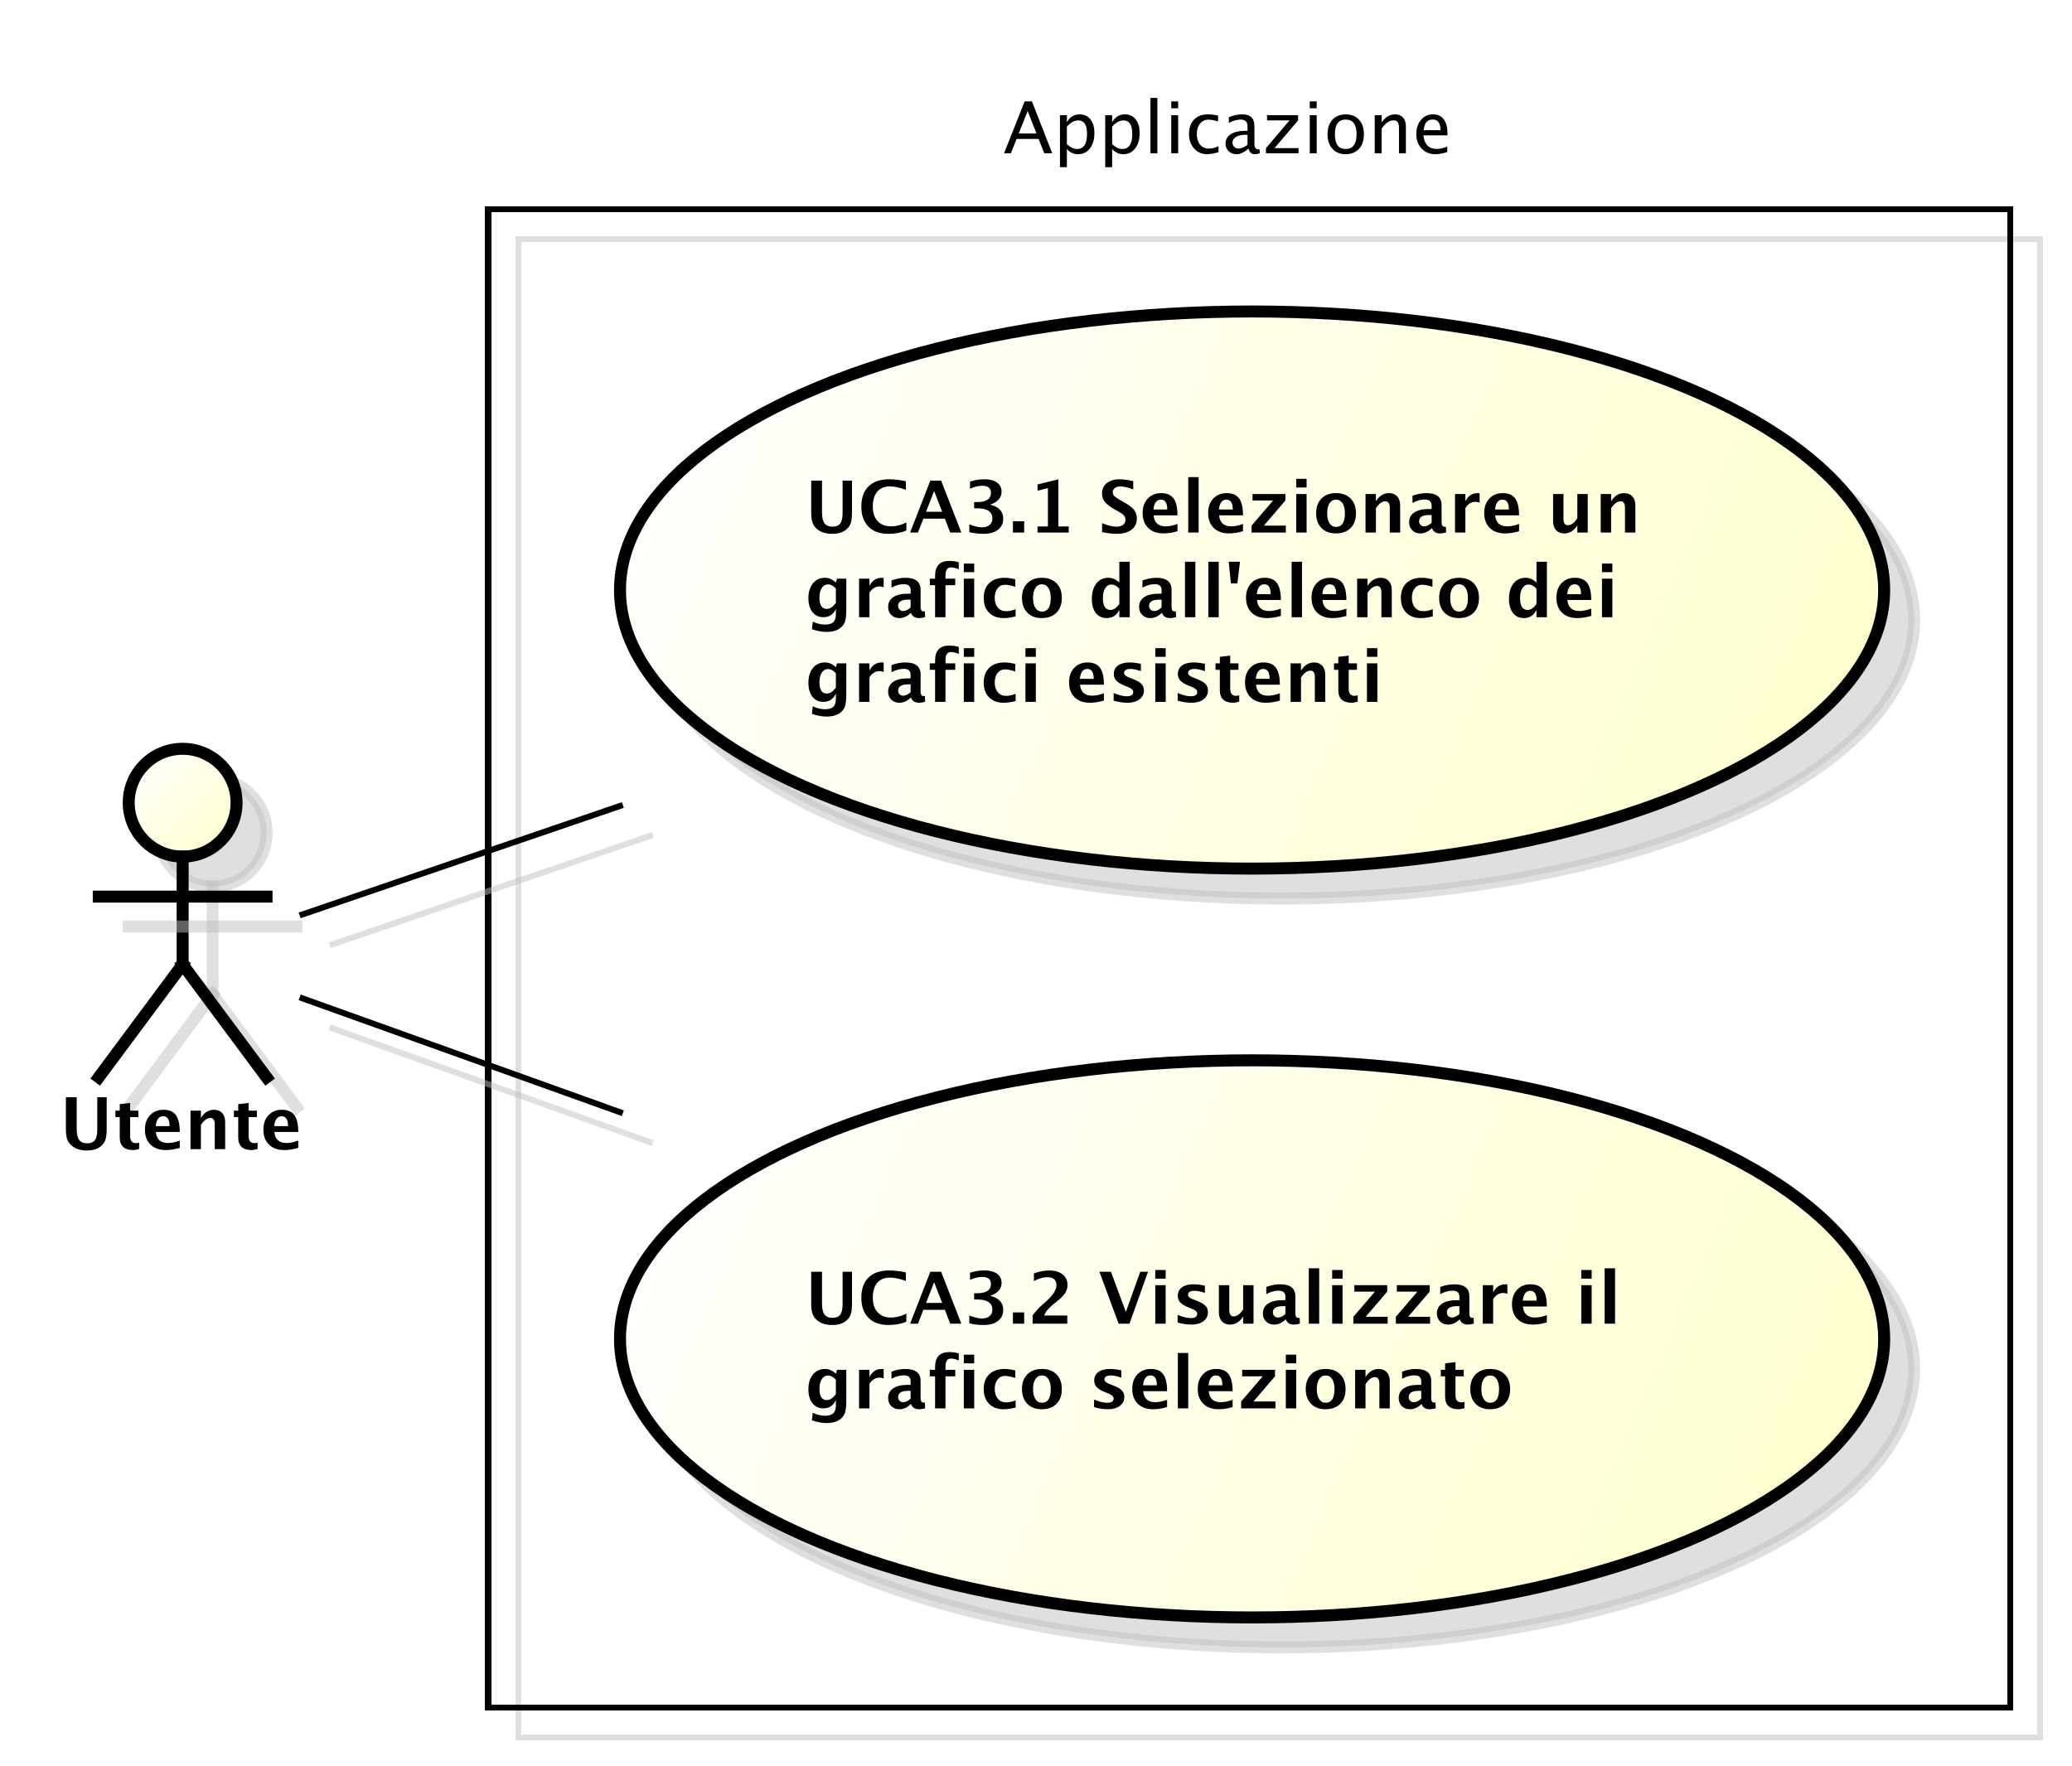 <?xml version="1.0" encoding="UTF-8"?>
<!DOCTYPE svg PUBLIC '-//W3C//DTD SVG 1.0//EN'
          'http://www.w3.org/TR/2001/REC-SVG-20010904/DTD/svg10.dtd'>
<svg xmlns:xlink="http://www.w3.org/1999/xlink" style="fill-opacity:1; color-rendering:auto; color-interpolation:auto; stroke:black; text-rendering:auto; stroke-linecap:square; stroke-miterlimit:10; stroke-opacity:1; shape-rendering:auto; fill:black; stroke-dasharray:none; font-weight:normal; stroke-width:1; font-family:&apos;Dialog&apos;; font-style:normal; stroke-linejoin:miter; font-size:12; stroke-dashoffset:0; image-rendering:auto;" width="461" height="393" xmlns="http://www.w3.org/2000/svg"
><rect width="100%" height="100%" fill="#808080" stroke="none"/><!--Generated by the Batik Graphics2D SVG Generator--><defs id="genericDefs"
  /><g
  ><defs id="defs1"
    ><linearGradient x1="84" gradientUnits="userSpaceOnUse" x2="102" y1="156" y2="174" id="linearGradient1" spreadMethod="pad"
      ><stop style="stop-opacity:1; stop-color:white;" offset="0%"
        /><stop style="stop-opacity:1; stop-color:rgb(255,255,204);" offset="100%"
      /></linearGradient
      ><linearGradient x1="166" gradientUnits="userSpaceOnUse" x2="377" y1="83" y2="176" id="linearGradient2" spreadMethod="pad"
      ><stop style="stop-opacity:1; stop-color:white;" offset="0%"
        /><stop style="stop-opacity:1; stop-color:rgb(255,255,204);" offset="100%"
      /></linearGradient
      ><linearGradient x1="166" gradientUnits="userSpaceOnUse" x2="377" y1="208" y2="301" id="linearGradient3" spreadMethod="pad"
      ><stop style="stop-opacity:1; stop-color:white;" offset="0%"
        /><stop style="stop-opacity:1; stop-color:rgb(255,255,204);" offset="100%"
      /></linearGradient
      ><clipPath clipPathUnits="userSpaceOnUse" id="clipPath1"
      ><path d="M0 0 L461 0 L461 393 L0 393 L0 0 Z"
      /></clipPath
      ><clipPath clipPathUnits="userSpaceOnUse" id="clipPath2"
      ><path d="M57.5 26 L403.25 26 L403.25 320.75 L57.5 320.75 L57.5 26 Z"
      /></clipPath
      ><clipPath clipPathUnits="userSpaceOnUse" id="clipPath3"
      ><path d="M62.5 31 L408.25 31 L408.25 325.75 L62.5 325.75 L62.5 31 Z"
      /></clipPath
      ><clipPath clipPathUnits="userSpaceOnUse" id="clipPath4"
      ><path d="M-10 -191.836 L335.75 -191.836 L335.75 102.914 L-10 102.914 L-10 -191.836 Z"
      /></clipPath
      ><clipPath clipPathUnits="userSpaceOnUse" id="clipPath5"
      ><path d="M-134.4 -77.301 L211.35 -77.301 L211.35 217.449 L-134.4 217.449 L-134.4 -77.301 Z"
      /></clipPath
      ><clipPath clipPathUnits="userSpaceOnUse" id="clipPath6"
      ><path d="M-134.4 -209.367 L211.35 -209.367 L211.35 85.383 L-134.4 85.383 L-134.4 -209.367 Z"
      /></clipPath
      ><clipPath clipPathUnits="userSpaceOnUse" id="clipPath7"
      ><path d="M-167.5 -14 L178.25 -14 L178.25 280.75 L-167.5 280.75 L-167.5 -14 Z"
      /></clipPath
    ></defs
    ><g style="fill:white; stroke:white;"
    ><rect x="0" y="0" width="461" style="clip-path:url(#clipPath1); stroke:none;" height="393"
    /></g
    ><g transform="scale(1.333,1.333) translate(-57.5,-26)" style="fill-opacity:0.502; fill:rgb(192,192,192); text-rendering:optimizeLegibility; stroke:rgb(192,192,192); stroke-width:2; stroke-opacity:0.502;"
    ><circle r="9" style="clip-path:url(#clipPath2); stroke:none;" cx="93" cy="165"
      /><circle r="9" style="fill:none; clip-path:url(#clipPath2);" cx="93" cy="165"
    /></g
    ><g style="fill:url(#linearGradient1); text-rendering:optimizeLegibility; stroke-width:2; stroke:url(#linearGradient1);" transform="matrix(1.333,0,0,1.333,-83.333,-41.333)"
    ><circle r="9" style="clip-path:url(#clipPath3); stroke:none;" cx="93" cy="165"
      /><circle style="fill:none; clip-path:url(#clipPath3); stroke:black;" r="9" cx="93" cy="165"
    /></g
    ><g transform="matrix(1.333,0,0,1.333,-83.333,-41.333) translate(5,5)" style="fill-opacity:0.502; fill:rgb(192,192,192); text-rendering:optimizeLegibility; stroke:rgb(192,192,192); stroke-width:2; stroke-opacity:0.502;"
    ><line x1="93" x2="93" y1="174" style="fill:none; clip-path:url(#clipPath2);" y2="192"
    /></g
    ><g style="stroke-width:2; text-rendering:optimizeLegibility;" transform="matrix(1.333,0,0,1.333,-83.333,-41.333)"
    ><line x1="93" x2="93" y1="174" style="fill:none; clip-path:url(#clipPath3);" y2="192"
    /></g
    ><g transform="matrix(1.333,0,0,1.333,-83.333,-41.333) translate(5,5)" style="fill-opacity:0.502; fill:rgb(192,192,192); text-rendering:optimizeLegibility; stroke:rgb(192,192,192); stroke-width:2; stroke-opacity:0.502;"
    ><line x1="79" x2="107" y1="180.676" style="fill:none; clip-path:url(#clipPath2);" y2="180.676"
    /></g
    ><g style="stroke-width:2; text-rendering:optimizeLegibility;" transform="matrix(1.333,0,0,1.333,-83.333,-41.333)"
    ><line x1="79" x2="107" y1="180.676" style="fill:none; clip-path:url(#clipPath3);" y2="180.676"
    /></g
    ><g transform="matrix(1.333,0,0,1.333,-83.333,-41.333) translate(5,5)" style="fill-opacity:0.502; fill:rgb(192,192,192); text-rendering:optimizeLegibility; stroke:rgb(192,192,192); stroke-width:2; stroke-opacity:0.502;"
    ><line x1="93" x2="79" y1="192" style="fill:none; clip-path:url(#clipPath2);" y2="210.836"
    /></g
    ><g style="stroke-width:2; text-rendering:optimizeLegibility;" transform="matrix(1.333,0,0,1.333,-83.333,-41.333)"
    ><line x1="93" x2="79" y1="192" style="fill:none; clip-path:url(#clipPath3);" y2="210.836"
    /></g
    ><g transform="matrix(1.333,0,0,1.333,-83.333,-41.333) translate(5,5)" style="fill-opacity:0.502; fill:rgb(192,192,192); text-rendering:optimizeLegibility; stroke:rgb(192,192,192); stroke-width:2; stroke-opacity:0.502;"
    ><line x1="93" x2="107" y1="192" style="fill:none; clip-path:url(#clipPath2);" y2="210.836"
    /></g
    ><g style="stroke-width:2; text-rendering:optimizeLegibility;" transform="matrix(1.333,0,0,1.333,-83.333,-41.333)"
    ><line x1="93" x2="107" y1="192" style="fill:none; clip-path:url(#clipPath3);" y2="210.836"
    /></g
    ><g style="text-rendering:optimizeLegibility; stroke-width:2; font-family:sans-serif; font-weight:bold;" transform="matrix(1.333,0,0,1.333,-83.333,-41.333) translate(72.5,222.836)"
    ><path d="M1.014 -8.672 L2.818 -8.672 L2.818 -3.357 Q2.818 -2.098 3.234 -1.538 Q3.65 -0.979 4.576 -0.979 Q5.461 -0.979 5.856 -1.512 Q6.252 -2.045 6.252 -3.228 L6.252 -8.672 L7.822 -8.672 L7.822 -3.346 Q7.822 -2.144 7.594 -1.515 Q7.365 -0.885 6.762 -0.422 Q5.936 0.217 4.541 0.217 Q3.047 0.217 2.139 -0.463 Q1.512 -0.932 1.263 -1.573 Q1.014 -2.215 1.014 -3.363 ZM13.236 -0.035 Q12.615 0.146 12.258 0.146 Q10.002 0.146 10.002 -1.963 L10.002 -5.35 L9.281 -5.35 L9.281 -6.434 L10.002 -6.434 L10.002 -7.518 L11.736 -7.717 L11.736 -6.434 L13.113 -6.434 L13.113 -5.35 L11.736 -5.35 L11.736 -2.191 Q11.736 -1.008 12.703 -1.008 Q12.926 -1.008 13.236 -1.09 ZM20.021 -0.217 Q18.785 0.146 17.678 0.146 Q16.066 0.146 15.135 -0.768 Q14.203 -1.682 14.203 -3.264 Q14.203 -4.758 15.056 -5.669 Q15.908 -6.58 17.309 -6.58 Q18.721 -6.58 19.371 -5.689 Q20.021 -4.799 20.021 -2.871 L16.031 -2.871 Q16.207 -1.031 18.053 -1.031 Q18.926 -1.031 20.021 -1.435 ZM16.008 -3.85 L18.316 -3.85 Q18.316 -5.496 17.256 -5.496 Q16.178 -5.496 16.008 -3.85 ZM21.814 0 L21.814 -6.434 L23.549 -6.434 L23.549 -5.221 Q24.398 -6.58 25.74 -6.58 Q26.602 -6.58 27.1 -6.035 Q27.598 -5.49 27.598 -4.547 L27.598 0 L25.863 0 L25.863 -4.119 Q25.863 -5.215 25.137 -5.215 Q24.311 -5.215 23.549 -4.049 L23.549 0 ZM33.012 -0.035 Q32.391 0.146 32.033 0.146 Q29.777 0.146 29.777 -1.963 L29.777 -5.35 L29.057 -5.35 L29.057 -6.434 L29.777 -6.434 L29.777 -7.518 L31.512 -7.717 L31.512 -6.434 L32.889 -6.434 L32.889 -5.35 L31.512 -5.35 L31.512 -2.191 Q31.512 -1.008 32.478 -1.008 Q32.701 -1.008 33.012 -1.09 ZM39.797 -0.217 Q38.56 0.146 37.453 0.146 Q35.842 0.146 34.91 -0.768 Q33.978 -1.682 33.978 -3.264 Q33.978 -4.758 34.831 -5.669 Q35.684 -6.58 37.084 -6.58 Q38.496 -6.58 39.147 -5.689 Q39.797 -4.799 39.797 -2.871 L35.807 -2.871 Q35.982 -1.031 37.828 -1.031 Q38.701 -1.031 39.797 -1.435 ZM35.783 -3.85 L38.092 -3.85 Q38.092 -5.496 37.031 -5.496 Q35.953 -5.496 35.783 -3.85 Z" style="clip-path:url(#clipPath4); stroke:none;"
    /></g
    ><g transform="matrix(1.333,0,0,1.333,-83.333,-41.333) translate(5,5)" style="fill-opacity:0.502; fill:rgb(192,192,192); text-rendering:geometricPrecision; font-family:sans-serif; shape-rendering:crispEdges; stroke:rgb(192,192,192); font-weight:bold; stroke-opacity:0.502;"
    ><rect x="144" y="65.906" width="254" style="fill:none; clip-path:url(#clipPath2);" height="250.094"
    /></g
    ><g style="text-rendering:geometricPrecision; shape-rendering:crispEdges; font-family:sans-serif; font-weight:bold;" transform="matrix(1.333,0,0,1.333,-83.333,-41.333)"
    ><rect x="144" y="65.906" width="254" style="fill:none; clip-path:url(#clipPath3);" height="250.094"
    /></g
    ><g transform="matrix(1.333,0,0,1.333,-83.333,-41.333) translate(5,5)" style="fill-opacity:0.502; fill:rgb(192,192,192); text-rendering:optimizeLegibility; font-family:sans-serif; stroke:rgb(192,192,192); font-weight:bold; stroke-width:2; stroke-opacity:0.502;"
    ><ellipse style="clip-path:url(#clipPath2); stroke:none;" rx="105.5" cx="271.5" ry="46.5" cy="129.5"
      /><ellipse style="fill:none; clip-path:url(#clipPath2);" rx="105.5" cx="271.5" ry="46.5" cy="129.5"
    /></g
    ><g transform="matrix(1.333,0,0,1.333,-83.333,-41.333)" style="fill:url(#linearGradient2); text-rendering:optimizeLegibility; font-family:sans-serif; stroke:url(#linearGradient2); font-weight:bold; stroke-width:2;"
    ><ellipse style="clip-path:url(#clipPath3); stroke:none;" rx="105.5" cx="271.5" ry="46.5" cy="129.5"
      /><ellipse style="clip-path:url(#clipPath3); fill:none; stroke:black;" rx="105.5" cx="271.5" ry="46.5" cy="129.5"
      /><path d="M1.014 2.93 L2.818 2.93 L2.818 8.244 Q2.818 9.504 3.234 10.063 Q3.65 10.623 4.576 10.623 Q5.461 10.623 5.856 10.09 Q6.252 9.557 6.252 8.373 L6.252 2.93 L7.822 2.93 L7.822 8.256 Q7.822 9.457 7.594 10.087 Q7.365 10.717 6.762 11.18 Q5.936 11.818 4.541 11.818 Q3.047 11.818 2.139 11.139 Q1.512 10.67 1.263 10.028 Q1.014 9.387 1.014 8.238 ZM16.898 11.256 Q15.639 11.818 13.893 11.818 Q11.76 11.818 10.57 10.617 Q9.381 9.416 9.381 7.266 Q9.381 5.074 10.579 3.894 Q11.777 2.713 13.998 2.713 Q15.416 2.713 16.816 3.047 L16.816 4.459 Q15.229 3.902 14.156 3.902 Q12.785 3.902 12.041 4.772 Q11.297 5.643 11.297 7.242 Q11.297 8.812 12.097 9.691 Q12.896 10.57 14.32 10.57 Q15.598 10.57 16.898 9.926 ZM17.52 11.602 L20.895 2.93 L22.699 2.93 L26.074 11.602 L24.223 11.602 L23.32 9.287 L19.734 9.287 L18.832 11.602 ZM20.18 8.133 L22.875 8.133 L21.527 4.676 ZM27.404 11.537 L27.404 10.236 Q28.693 10.734 29.531 10.734 Q30.311 10.734 30.782 10.336 Q31.254 9.938 31.254 9.275 Q31.254 7.559 28.74 7.559 L28.207 7.559 L28.207 6.521 L28.658 6.516 Q31.014 6.516 31.014 4.975 Q31.014 3.797 29.561 3.797 Q28.605 3.797 27.521 4.283 L27.521 3.1 Q28.664 2.707 29.93 2.707 Q31.271 2.707 32.03 3.258 Q32.789 3.809 32.789 4.781 Q32.789 6.316 30.873 6.949 Q33.065 7.453 33.065 9.293 Q33.065 10.459 32.185 11.139 Q31.307 11.818 29.795 11.818 Q28.512 11.818 27.404 11.537 ZM34.682 11.602 L34.682 9.721 L36.562 9.721 L36.562 11.602 ZM38.789 11.602 L38.789 10.588 L40.523 10.588 L40.523 4.189 L38.789 4.623 L38.789 3.58 L42.264 2.713 L42.264 10.588 L43.998 10.588 L43.998 11.602 ZM49.57 11.525 L49.57 10.037 Q50.971 10.623 51.967 10.623 Q52.664 10.623 53.065 10.312 Q53.467 10.002 53.467 9.469 Q53.467 9.047 53.215 8.757 Q52.963 8.467 52.26 8.068 L51.68 7.746 Q50.514 7.09 50.033 6.489 Q49.553 5.889 49.553 5.086 Q49.553 4.014 50.341 3.363 Q51.129 2.713 52.424 2.713 Q53.461 2.713 54.762 3.012 L54.762 4.4 Q53.432 3.902 52.658 3.902 Q52.06 3.902 51.7 4.169 Q51.34 4.436 51.34 4.869 Q51.34 5.227 51.592 5.496 Q51.844 5.766 52.541 6.158 L53.162 6.504 Q54.416 7.207 54.891 7.799 Q55.365 8.391 55.365 9.24 Q55.365 10.447 54.469 11.133 Q53.572 11.818 51.996 11.818 Q50.953 11.818 49.57 11.525 ZM62.15 11.385 Q60.914 11.748 59.807 11.748 Q58.195 11.748 57.264 10.834 Q56.332 9.92 56.332 8.338 Q56.332 6.844 57.185 5.933 Q58.037 5.021 59.438 5.021 Q60.85 5.021 61.5 5.912 Q62.15 6.803 62.15 8.73 L58.16 8.73 Q58.336 10.57 60.182 10.57 Q61.055 10.57 62.15 10.166 ZM58.137 7.752 L60.445 7.752 Q60.445 6.106 59.385 6.106 Q58.307 6.106 58.137 7.752 ZM63.943 11.602 L63.943 2.35 L65.678 2.35 L65.678 11.602 ZM73.084 11.385 Q71.848 11.748 70.74 11.748 Q69.129 11.748 68.197 10.834 Q67.266 9.92 67.266 8.338 Q67.266 6.844 68.118 5.933 Q68.971 5.021 70.371 5.021 Q71.783 5.021 72.434 5.912 Q73.084 6.803 73.084 8.73 L69.094 8.73 Q69.269 10.57 71.115 10.57 Q71.988 10.57 73.084 10.166 ZM69.07 7.752 L71.379 7.752 Q71.379 6.106 70.318 6.106 Q69.24 6.106 69.07 7.752 ZM74.514 11.602 L74.514 10.447 L78.111 6.252 L74.678 6.252 L74.678 5.168 L80.162 5.168 L80.162 6.252 L76.564 10.447 L80.232 10.447 L80.232 11.602 ZM81.967 11.602 L81.967 5.168 L83.701 5.168 L83.701 11.602 ZM81.967 4.084 L81.967 2.637 L83.701 2.637 L83.701 4.084 ZM88.57 11.748 Q87.064 11.748 86.177 10.837 Q85.289 9.926 85.289 8.385 Q85.289 6.826 86.183 5.924 Q87.076 5.021 88.611 5.021 Q90.152 5.021 91.046 5.924 Q91.939 6.826 91.939 8.373 Q91.939 9.955 91.043 10.852 Q90.147 11.748 88.57 11.748 ZM88.6 10.664 Q90.094 10.664 90.094 8.373 Q90.094 7.324 89.698 6.715 Q89.303 6.106 88.611 6.106 Q87.926 6.106 87.53 6.715 Q87.135 7.324 87.135 8.385 Q87.135 9.434 87.527 10.049 Q87.92 10.664 88.6 10.664 ZM93.533 11.602 L93.533 5.168 L95.268 5.168 L95.268 6.381 Q96.117 5.021 97.459 5.021 Q98.32 5.021 98.818 5.566 Q99.316 6.111 99.316 7.055 L99.316 11.602 L97.582 11.602 L97.582 7.482 Q97.582 6.387 96.856 6.387 Q96.029 6.387 95.268 7.553 L95.268 11.602 ZM104.566 10.91 Q103.699 11.748 102.709 11.748 Q101.865 11.748 101.338 11.232 Q100.811 10.717 100.811 9.896 Q100.811 8.83 101.663 8.253 Q102.516 7.676 104.103 7.676 L104.566 7.676 L104.566 7.09 Q104.566 6.088 103.424 6.088 Q102.41 6.088 101.373 6.662 L101.373 5.467 Q102.551 5.021 103.705 5.021 Q106.231 5.021 106.231 7.031 L106.231 9.879 Q106.231 10.635 106.717 10.635 Q106.805 10.635 106.945 10.611 L106.986 11.584 Q106.436 11.748 106.014 11.748 Q104.947 11.748 104.643 10.91 ZM104.566 9.979 L104.566 8.672 L104.156 8.672 Q102.475 8.672 102.475 9.727 Q102.475 10.084 102.718 10.327 Q102.961 10.57 103.318 10.57 Q103.928 10.57 104.566 9.979 ZM108.469 11.602 L108.469 5.168 L110.203 5.168 L110.203 6.381 Q110.877 5.021 112.254 5.021 Q112.418 5.021 112.576 5.057 L112.576 6.604 Q112.207 6.469 111.891 6.469 Q110.853 6.469 110.203 7.518 L110.203 11.602 ZM119.162 11.385 Q117.926 11.748 116.818 11.748 Q115.207 11.748 114.275 10.834 Q113.344 9.92 113.344 8.338 Q113.344 6.844 114.196 5.933 Q115.049 5.021 116.449 5.021 Q117.861 5.021 118.512 5.912 Q119.162 6.803 119.162 8.73 L115.172 8.73 Q115.348 10.57 117.193 10.57 Q118.066 10.57 119.162 10.166 ZM115.148 7.752 L117.457 7.752 Q117.457 6.106 116.397 6.106 Q115.318 6.106 115.148 7.752 ZM128.889 11.602 L128.889 10.389 Q128.045 11.748 126.697 11.748 Q125.836 11.748 125.338 11.203 Q124.84 10.658 124.84 9.715 L124.84 5.168 L126.574 5.168 L126.574 9.287 Q126.574 10.383 127.307 10.383 Q128.127 10.383 128.889 9.217 L128.889 5.168 L130.623 5.168 L130.623 11.602 ZM132.791 11.602 L132.791 5.168 L134.525 5.168 L134.525 6.381 Q135.375 5.021 136.717 5.021 Q137.578 5.021 138.076 5.566 Q138.574 6.111 138.574 7.055 L138.574 11.602 L136.84 11.602 L136.84 7.482 Q136.84 6.387 136.113 6.387 Q135.287 6.387 134.525 7.553 L134.525 11.602 Z" style="fill:black; clip-path:url(#clipPath5); stroke:none;" transform="translate(196.9,108.301)"
    /></g
    ><g style="text-rendering:optimizeLegibility; stroke-width:2; font-family:sans-serif; font-weight:bold;" transform="matrix(1.333,0,0,1.333,-83.333,-41.333) translate(196.9,108.301)"
    ><path d="M1.131 27.732 L1.272 26.473 Q2.344 26.965 3.316 26.965 Q4.277 26.965 4.705 26.555 Q5.133 26.145 5.133 25.225 L5.133 24.346 Q4.5 25.734 3.041 25.734 Q1.893 25.734 1.219 24.876 Q0.545 24.018 0.545 22.553 Q0.545 21.012 1.301 20.083 Q2.057 19.154 3.311 19.154 Q4.295 19.154 5.133 19.951 L5.314 19.301 L6.873 19.301 L6.873 24.211 Q6.873 25.682 6.694 26.332 Q6.516 26.982 6 27.439 Q5.133 28.189 3.557 28.189 Q2.438 28.189 1.131 27.732 ZM5.133 23.338 L5.133 20.965 Q4.506 20.256 3.82 20.256 Q3.164 20.256 2.777 20.854 Q2.391 21.451 2.391 22.459 Q2.391 24.346 3.603 24.346 Q4.441 24.346 5.133 23.338 ZM9 25.734 L9 19.301 L10.734 19.301 L10.734 20.514 Q11.408 19.154 12.785 19.154 Q12.949 19.154 13.107 19.189 L13.107 20.736 Q12.738 20.602 12.422 20.602 Q11.385 20.602 10.734 21.65 L10.734 25.734 ZM17.607 25.043 Q16.74 25.881 15.75 25.881 Q14.906 25.881 14.379 25.365 Q13.852 24.85 13.852 24.029 Q13.852 22.963 14.704 22.386 Q15.557 21.809 17.145 21.809 L17.607 21.809 L17.607 21.223 Q17.607 20.221 16.465 20.221 Q15.451 20.221 14.414 20.795 L14.414 19.6 Q15.592 19.154 16.746 19.154 Q19.271 19.154 19.271 21.164 L19.271 24.012 Q19.271 24.768 19.758 24.768 Q19.846 24.768 19.986 24.744 L20.027 25.717 Q19.477 25.881 19.055 25.881 Q17.988 25.881 17.684 25.043 ZM17.607 24.111 L17.607 22.805 L17.197 22.805 Q15.516 22.805 15.516 23.859 Q15.516 24.217 15.759 24.46 Q16.002 24.703 16.359 24.703 Q16.969 24.703 17.607 24.111 ZM21.691 25.734 L21.691 20.385 L20.807 20.385 L20.807 19.301 L21.691 19.301 L21.691 18.838 Q21.691 16.336 24.064 16.336 Q24.832 16.336 25.646 16.559 L25.646 17.73 Q24.908 17.42 24.322 17.42 Q23.426 17.42 23.426 18.773 L23.426 19.301 L25.055 19.301 L25.055 20.385 L23.426 20.385 L23.426 25.734 ZM26.484 25.734 L26.484 19.301 L28.219 19.301 L28.219 25.734 ZM26.484 18.217 L26.484 16.77 L28.219 16.77 L28.219 18.217 ZM35.133 25.594 Q34.055 25.881 33.135 25.881 Q31.594 25.881 30.7 24.976 Q29.807 24.07 29.807 22.512 Q29.807 20.936 30.727 20.045 Q31.646 19.154 33.27 19.154 Q34.055 19.154 35.08 19.406 L35.08 20.66 Q34.014 20.314 33.375 20.314 Q32.596 20.314 32.121 20.912 Q31.646 21.51 31.646 22.5 Q31.646 23.514 32.159 24.123 Q32.672 24.732 33.527 24.732 Q34.307 24.732 35.133 24.393 ZM39.475 25.881 Q37.969 25.881 37.081 24.97 Q36.193 24.059 36.193 22.518 Q36.193 20.959 37.087 20.057 Q37.98 19.154 39.516 19.154 Q41.057 19.154 41.95 20.057 Q42.844 20.959 42.844 22.506 Q42.844 24.088 41.947 24.984 Q41.051 25.881 39.475 25.881 ZM39.504 24.797 Q40.998 24.797 40.998 22.506 Q40.998 21.457 40.602 20.848 Q40.207 20.238 39.516 20.238 Q38.83 20.238 38.435 20.848 Q38.039 21.457 38.039 22.518 Q38.039 23.566 38.432 24.182 Q38.824 24.797 39.504 24.797 ZM52.441 25.734 L52.441 24.521 Q51.773 25.881 50.338 25.881 Q49.178 25.881 48.516 25.031 Q47.853 24.182 47.853 22.693 Q47.853 21.076 48.601 20.115 Q49.348 19.154 50.607 19.154 Q51.615 19.154 52.441 19.951 L52.441 16.482 L54.182 16.482 L54.182 25.734 ZM52.441 20.982 Q51.815 20.279 51.1 20.279 Q50.461 20.279 50.08 20.895 Q49.699 21.51 49.699 22.547 Q49.699 24.521 50.965 24.521 Q51.738 24.521 52.441 23.531 ZM59.496 25.043 Q58.629 25.881 57.639 25.881 Q56.795 25.881 56.268 25.365 Q55.74 24.85 55.74 24.029 Q55.74 22.963 56.593 22.386 Q57.445 21.809 59.033 21.809 L59.496 21.809 L59.496 21.223 Q59.496 20.221 58.353 20.221 Q57.34 20.221 56.303 20.795 L56.303 19.6 Q57.48 19.154 58.635 19.154 Q61.16 19.154 61.16 21.164 L61.16 24.012 Q61.16 24.768 61.647 24.768 Q61.734 24.768 61.875 24.744 L61.916 25.717 Q61.365 25.881 60.943 25.881 Q59.877 25.881 59.572 25.043 ZM59.496 24.111 L59.496 22.805 L59.086 22.805 Q57.404 22.805 57.404 23.859 Q57.404 24.217 57.648 24.46 Q57.891 24.703 58.248 24.703 Q58.857 24.703 59.496 24.111 ZM63.398 25.734 L63.398 16.482 L65.133 16.482 L65.133 25.734 ZM67.301 25.734 L67.301 16.482 L69.035 16.482 L69.035 25.734 ZM71.062 20.098 L70.699 16.482 L72.58 16.482 L72.147 20.098 ZM79.406 25.518 Q78.17 25.881 77.062 25.881 Q75.451 25.881 74.519 24.967 Q73.588 24.053 73.588 22.471 Q73.588 20.977 74.44 20.065 Q75.293 19.154 76.693 19.154 Q78.106 19.154 78.756 20.045 Q79.406 20.936 79.406 22.863 L75.416 22.863 Q75.592 24.703 77.438 24.703 Q78.311 24.703 79.406 24.299 ZM75.393 21.885 L77.701 21.885 Q77.701 20.238 76.641 20.238 Q75.562 20.238 75.393 21.885 ZM81.199 25.734 L81.199 16.482 L82.934 16.482 L82.934 25.734 ZM90.34 25.518 Q89.103 25.881 87.996 25.881 Q86.385 25.881 85.453 24.967 Q84.522 24.053 84.522 22.471 Q84.522 20.977 85.374 20.065 Q86.227 19.154 87.627 19.154 Q89.039 19.154 89.689 20.045 Q90.34 20.936 90.34 22.863 L86.35 22.863 Q86.525 24.703 88.371 24.703 Q89.244 24.703 90.34 24.299 ZM86.326 21.885 L88.635 21.885 Q88.635 20.238 87.574 20.238 Q86.496 20.238 86.326 21.885 ZM92.133 25.734 L92.133 19.301 L93.867 19.301 L93.867 20.514 Q94.717 19.154 96.059 19.154 Q96.92 19.154 97.418 19.699 Q97.916 20.244 97.916 21.188 L97.916 25.734 L96.182 25.734 L96.182 21.615 Q96.182 20.52 95.455 20.52 Q94.629 20.52 93.867 21.686 L93.867 25.734 ZM104.76 25.594 Q103.682 25.881 102.762 25.881 Q101.221 25.881 100.327 24.976 Q99.434 24.07 99.434 22.512 Q99.434 20.936 100.353 20.045 Q101.273 19.154 102.897 19.154 Q103.682 19.154 104.707 19.406 L104.707 20.66 Q103.641 20.314 103.002 20.314 Q102.223 20.314 101.748 20.912 Q101.273 21.51 101.273 22.5 Q101.273 23.514 101.786 24.123 Q102.299 24.732 103.154 24.732 Q103.934 24.732 104.76 24.393 ZM109.102 25.881 Q107.596 25.881 106.708 24.97 Q105.82 24.059 105.82 22.518 Q105.82 20.959 106.714 20.057 Q107.607 19.154 109.143 19.154 Q110.684 19.154 111.577 20.057 Q112.471 20.959 112.471 22.506 Q112.471 24.088 111.574 24.984 Q110.678 25.881 109.102 25.881 ZM109.131 24.797 Q110.625 24.797 110.625 22.506 Q110.625 21.457 110.23 20.848 Q109.834 20.238 109.143 20.238 Q108.457 20.238 108.061 20.848 Q107.666 21.457 107.666 22.518 Q107.666 23.566 108.059 24.182 Q108.451 24.797 109.131 24.797 ZM122.068 25.734 L122.068 24.521 Q121.4 25.881 119.965 25.881 Q118.805 25.881 118.143 25.031 Q117.481 24.182 117.481 22.693 Q117.481 21.076 118.228 20.115 Q118.975 19.154 120.234 19.154 Q121.242 19.154 122.068 19.951 L122.068 16.482 L123.809 16.482 L123.809 25.734 ZM122.068 20.982 Q121.441 20.279 120.727 20.279 Q120.088 20.279 119.707 20.895 Q119.326 21.51 119.326 22.547 Q119.326 24.521 120.592 24.521 Q121.365 24.521 122.068 23.531 ZM131.209 25.518 Q129.973 25.881 128.865 25.881 Q127.254 25.881 126.322 24.967 Q125.391 24.053 125.391 22.471 Q125.391 20.977 126.243 20.065 Q127.096 19.154 128.496 19.154 Q129.908 19.154 130.559 20.045 Q131.209 20.936 131.209 22.863 L127.219 22.863 Q127.394 24.703 129.24 24.703 Q130.113 24.703 131.209 24.299 ZM127.195 21.885 L129.504 21.885 Q129.504 20.238 128.443 20.238 Q127.365 20.238 127.195 21.885 ZM133.002 25.734 L133.002 19.301 L134.736 19.301 L134.736 25.734 ZM133.002 18.217 L133.002 16.77 L134.736 16.77 L134.736 18.217 Z" style="clip-path:url(#clipPath5); stroke:none;"
    /></g
    ><g style="text-rendering:optimizeLegibility; stroke-width:2; font-family:sans-serif; font-weight:bold;" transform="matrix(1.333,0,0,1.333,-83.333,-41.333) translate(196.9,108.301)"
    ><path d="M1.131 41.865 L1.272 40.605 Q2.344 41.098 3.316 41.098 Q4.277 41.098 4.705 40.688 Q5.133 40.277 5.133 39.357 L5.133 38.478 Q4.5 39.867 3.041 39.867 Q1.893 39.867 1.219 39.009 Q0.545 38.15 0.545 36.685 Q0.545 35.145 1.301 34.216 Q2.057 33.287 3.311 33.287 Q4.295 33.287 5.133 34.084 L5.314 33.434 L6.873 33.434 L6.873 38.344 Q6.873 39.815 6.694 40.465 Q6.516 41.115 6 41.572 Q5.133 42.322 3.557 42.322 Q2.438 42.322 1.131 41.865 ZM5.133 37.471 L5.133 35.098 Q4.506 34.389 3.82 34.389 Q3.164 34.389 2.777 34.986 Q2.391 35.584 2.391 36.592 Q2.391 38.478 3.603 38.478 Q4.441 38.478 5.133 37.471 ZM9 39.867 L9 33.434 L10.734 33.434 L10.734 34.647 Q11.408 33.287 12.785 33.287 Q12.949 33.287 13.107 33.322 L13.107 34.869 Q12.738 34.734 12.422 34.734 Q11.385 34.734 10.734 35.783 L10.734 39.867 ZM17.607 39.176 Q16.74 40.014 15.75 40.014 Q14.906 40.014 14.379 39.498 Q13.852 38.982 13.852 38.162 Q13.852 37.096 14.704 36.519 Q15.557 35.941 17.145 35.941 L17.607 35.941 L17.607 35.355 Q17.607 34.353 16.465 34.353 Q15.451 34.353 14.414 34.928 L14.414 33.732 Q15.592 33.287 16.746 33.287 Q19.271 33.287 19.271 35.297 L19.271 38.145 Q19.271 38.9 19.758 38.9 Q19.846 38.9 19.986 38.877 L20.027 39.85 Q19.477 40.014 19.055 40.014 Q17.988 40.014 17.684 39.176 ZM17.607 38.244 L17.607 36.938 L17.197 36.938 Q15.516 36.938 15.516 37.992 Q15.516 38.35 15.759 38.593 Q16.002 38.836 16.359 38.836 Q16.969 38.836 17.607 38.244 ZM21.691 39.867 L21.691 34.518 L20.807 34.518 L20.807 33.434 L21.691 33.434 L21.691 32.971 Q21.691 30.469 24.064 30.469 Q24.832 30.469 25.646 30.691 L25.646 31.863 Q24.908 31.553 24.322 31.553 Q23.426 31.553 23.426 32.906 L23.426 33.434 L25.055 33.434 L25.055 34.518 L23.426 34.518 L23.426 39.867 ZM26.484 39.867 L26.484 33.434 L28.219 33.434 L28.219 39.867 ZM26.484 32.35 L26.484 30.902 L28.219 30.902 L28.219 32.35 ZM35.133 39.727 Q34.055 40.014 33.135 40.014 Q31.594 40.014 30.7 39.108 Q29.807 38.203 29.807 36.645 Q29.807 35.068 30.727 34.178 Q31.646 33.287 33.27 33.287 Q34.055 33.287 35.08 33.539 L35.08 34.793 Q34.014 34.447 33.375 34.447 Q32.596 34.447 32.121 35.045 Q31.646 35.643 31.646 36.633 Q31.646 37.647 32.159 38.256 Q32.672 38.865 33.527 38.865 Q34.307 38.865 35.133 38.525 ZM36.773 39.867 L36.773 33.434 L38.508 33.434 L38.508 39.867 ZM36.773 32.35 L36.773 30.902 L38.508 30.902 L38.508 32.35 ZM49.869 39.65 Q48.633 40.014 47.525 40.014 Q45.914 40.014 44.982 39.1 Q44.051 38.185 44.051 36.603 Q44.051 35.109 44.903 34.198 Q45.756 33.287 47.156 33.287 Q48.568 33.287 49.219 34.178 Q49.869 35.068 49.869 36.996 L45.879 36.996 Q46.055 38.836 47.9 38.836 Q48.773 38.836 49.869 38.432 ZM45.855 36.018 L48.164 36.018 Q48.164 34.371 47.103 34.371 Q46.025 34.371 45.855 36.018 ZM51.492 39.662 L51.492 38.391 Q52.781 38.93 53.695 38.93 Q54.762 38.93 54.762 38.203 Q54.762 37.734 53.883 37.383 L53.297 37.148 Q52.342 36.762 51.932 36.316 Q51.522 35.871 51.522 35.215 Q51.522 34.301 52.219 33.794 Q52.916 33.287 54.17 33.287 Q54.955 33.287 56.039 33.516 L56.039 34.734 Q54.996 34.371 54.31 34.371 Q53.232 34.371 53.232 35.039 Q53.232 35.478 54.029 35.783 L54.533 35.977 Q55.664 36.404 56.106 36.844 Q56.549 37.283 56.549 37.975 Q56.549 38.883 55.796 39.448 Q55.043 40.014 53.836 40.014 Q52.676 40.014 51.492 39.662 ZM58.447 39.867 L58.447 33.434 L60.182 33.434 L60.182 39.867 ZM58.447 32.35 L58.447 30.902 L60.182 30.902 L60.182 32.35 ZM62.18 39.662 L62.18 38.391 Q63.469 38.93 64.383 38.93 Q65.449 38.93 65.449 38.203 Q65.449 37.734 64.57 37.383 L63.984 37.148 Q63.029 36.762 62.619 36.316 Q62.209 35.871 62.209 35.215 Q62.209 34.301 62.906 33.794 Q63.603 33.287 64.857 33.287 Q65.643 33.287 66.727 33.516 L66.727 34.734 Q65.684 34.371 64.998 34.371 Q63.92 34.371 63.92 35.039 Q63.92 35.478 64.717 35.783 L65.221 35.977 Q66.352 36.404 66.794 36.844 Q67.236 37.283 67.236 37.975 Q67.236 38.883 66.483 39.448 Q65.731 40.014 64.523 40.014 Q63.363 40.014 62.18 39.662 ZM72.451 39.832 Q71.83 40.014 71.473 40.014 Q69.217 40.014 69.217 37.904 L69.217 34.518 L68.496 34.518 L68.496 33.434 L69.217 33.434 L69.217 32.35 L70.951 32.15 L70.951 33.434 L72.328 33.434 L72.328 34.518 L70.951 34.518 L70.951 37.676 Q70.951 38.859 71.918 38.859 Q72.141 38.859 72.451 38.777 ZM79.236 39.65 Q78 40.014 76.893 40.014 Q75.281 40.014 74.35 39.1 Q73.418 38.185 73.418 36.603 Q73.418 35.109 74.27 34.198 Q75.123 33.287 76.523 33.287 Q77.936 33.287 78.586 34.178 Q79.236 35.068 79.236 36.996 L75.246 36.996 Q75.422 38.836 77.268 38.836 Q78.141 38.836 79.236 38.432 ZM75.223 36.018 L77.531 36.018 Q77.531 34.371 76.471 34.371 Q75.393 34.371 75.223 36.018 ZM81.029 39.867 L81.029 33.434 L82.764 33.434 L82.764 34.647 Q83.613 33.287 84.955 33.287 Q85.816 33.287 86.314 33.832 Q86.812 34.377 86.812 35.32 L86.812 39.867 L85.078 39.867 L85.078 35.748 Q85.078 34.652 84.352 34.652 Q83.525 34.652 82.764 35.818 L82.764 39.867 ZM92.227 39.832 Q91.606 40.014 91.248 40.014 Q88.992 40.014 88.992 37.904 L88.992 34.518 L88.272 34.518 L88.272 33.434 L88.992 33.434 L88.992 32.35 L90.727 32.15 L90.727 33.434 L92.103 33.434 L92.103 34.518 L90.727 34.518 L90.727 37.676 Q90.727 38.859 91.693 38.859 Q91.916 38.859 92.227 38.777 ZM93.773 39.867 L93.773 33.434 L95.508 33.434 L95.508 39.867 ZM93.773 32.35 L93.773 30.902 L95.508 30.902 L95.508 32.35 Z" style="clip-path:url(#clipPath5); stroke:none;"
    /></g
    ><g transform="matrix(1.333,0,0,1.333,-83.333,-41.333) translate(5,5)" style="fill-opacity:0.502; fill:rgb(192,192,192); text-rendering:optimizeLegibility; font-family:sans-serif; stroke:rgb(192,192,192); font-weight:bold; stroke-width:2; stroke-opacity:0.502;"
    ><ellipse style="clip-path:url(#clipPath2); stroke:none;" rx="105.5" cx="271.5" ry="46.5" cy="254.5"
      /><ellipse style="fill:none; clip-path:url(#clipPath2);" rx="105.5" cx="271.5" ry="46.5" cy="254.5"
    /></g
    ><g transform="matrix(1.333,0,0,1.333,-83.333,-41.333)" style="fill:url(#linearGradient3); text-rendering:optimizeLegibility; font-family:sans-serif; stroke:url(#linearGradient3); font-weight:bold; stroke-width:2;"
    ><ellipse style="clip-path:url(#clipPath3); stroke:none;" rx="105.5" cx="271.5" ry="46.5" cy="254.5"
      /><ellipse style="clip-path:url(#clipPath3); fill:none; stroke:black;" rx="105.5" cx="271.5" ry="46.5" cy="254.5"
      /><path d="M1.014 2.93 L2.818 2.93 L2.818 8.244 Q2.818 9.504 3.234 10.063 Q3.65 10.623 4.576 10.623 Q5.461 10.623 5.856 10.09 Q6.252 9.557 6.252 8.373 L6.252 2.93 L7.822 2.93 L7.822 8.256 Q7.822 9.457 7.594 10.087 Q7.365 10.717 6.762 11.18 Q5.936 11.818 4.541 11.818 Q3.047 11.818 2.139 11.139 Q1.512 10.67 1.263 10.028 Q1.014 9.387 1.014 8.238 ZM16.898 11.256 Q15.639 11.818 13.893 11.818 Q11.76 11.818 10.57 10.617 Q9.381 9.416 9.381 7.266 Q9.381 5.074 10.579 3.894 Q11.777 2.713 13.998 2.713 Q15.416 2.713 16.816 3.047 L16.816 4.459 Q15.229 3.902 14.156 3.902 Q12.785 3.902 12.041 4.772 Q11.297 5.643 11.297 7.242 Q11.297 8.812 12.097 9.691 Q12.896 10.57 14.32 10.57 Q15.598 10.57 16.898 9.926 ZM17.52 11.602 L20.895 2.93 L22.699 2.93 L26.074 11.602 L24.223 11.602 L23.32 9.287 L19.734 9.287 L18.832 11.602 ZM20.18 8.133 L22.875 8.133 L21.527 4.676 ZM27.404 11.537 L27.404 10.236 Q28.693 10.734 29.531 10.734 Q30.311 10.734 30.782 10.336 Q31.254 9.938 31.254 9.275 Q31.254 7.559 28.74 7.559 L28.207 7.559 L28.207 6.521 L28.658 6.516 Q31.014 6.516 31.014 4.975 Q31.014 3.797 29.561 3.797 Q28.605 3.797 27.521 4.283 L27.521 3.1 Q28.664 2.707 29.93 2.707 Q31.271 2.707 32.03 3.258 Q32.789 3.809 32.789 4.781 Q32.789 6.316 30.873 6.949 Q33.065 7.453 33.065 9.293 Q33.065 10.459 32.185 11.139 Q31.307 11.818 29.795 11.818 Q28.512 11.818 27.404 11.537 ZM34.682 11.602 L34.682 9.721 L36.562 9.721 L36.562 11.602 ZM37.963 11.602 L37.963 10.23 L38.057 10.102 Q38.754 9.17 39.486 8.531 L40.195 7.904 Q41.947 6.357 41.947 5.191 Q41.947 3.832 40.4 3.832 Q39.445 3.832 38.185 4.477 L38.185 3.205 Q39.51 2.713 40.746 2.713 Q42.129 2.713 42.961 3.366 Q43.793 4.019 43.793 5.115 Q43.793 5.871 43.389 6.492 Q42.984 7.113 41.965 7.934 L41.379 8.402 Q40.154 9.387 39.926 10.23 L43.758 10.23 L43.758 11.602 ZM52.324 11.602 L49.119 2.93 L51.047 2.93 L53.531 9.639 L55.934 2.93 L57.234 2.93 L54.135 11.602 ZM58.441 11.602 L58.441 5.168 L60.176 5.168 L60.176 11.602 ZM58.441 4.084 L58.441 2.637 L60.176 2.637 L60.176 4.084 ZM62.174 11.396 L62.174 10.125 Q63.463 10.664 64.377 10.664 Q65.443 10.664 65.443 9.938 Q65.443 9.469 64.564 9.117 L63.978 8.883 Q63.023 8.496 62.613 8.051 Q62.203 7.606 62.203 6.949 Q62.203 6.035 62.9 5.528 Q63.598 5.021 64.852 5.021 Q65.637 5.021 66.721 5.25 L66.721 6.469 Q65.678 6.106 64.992 6.106 Q63.914 6.106 63.914 6.773 Q63.914 7.213 64.711 7.518 L65.215 7.711 Q66.346 8.139 66.788 8.578 Q67.231 9.018 67.231 9.709 Q67.231 10.617 66.478 11.183 Q65.725 11.748 64.518 11.748 Q63.357 11.748 62.174 11.396 ZM73.107 11.602 L73.107 10.389 Q72.264 11.748 70.916 11.748 Q70.055 11.748 69.557 11.203 Q69.059 10.658 69.059 9.715 L69.059 5.168 L70.793 5.168 L70.793 9.287 Q70.793 10.383 71.525 10.383 Q72.346 10.383 73.107 9.217 L73.107 5.168 L74.842 5.168 L74.842 11.602 ZM80.162 10.91 Q79.295 11.748 78.305 11.748 Q77.461 11.748 76.934 11.232 Q76.406 10.717 76.406 9.896 Q76.406 8.83 77.259 8.253 Q78.111 7.676 79.699 7.676 L80.162 7.676 L80.162 7.09 Q80.162 6.088 79.019 6.088 Q78.006 6.088 76.969 6.662 L76.969 5.467 Q78.147 5.021 79.301 5.021 Q81.826 5.021 81.826 7.031 L81.826 9.879 Q81.826 10.635 82.312 10.635 Q82.4 10.635 82.541 10.611 L82.582 11.584 Q82.031 11.748 81.609 11.748 Q80.543 11.748 80.238 10.91 ZM80.162 9.979 L80.162 8.672 L79.752 8.672 Q78.07 8.672 78.07 9.727 Q78.07 10.084 78.314 10.327 Q78.557 10.57 78.914 10.57 Q79.523 10.57 80.162 9.979 ZM84.064 11.602 L84.064 2.35 L85.799 2.35 L85.799 11.602 ZM87.967 11.602 L87.967 5.168 L89.701 5.168 L89.701 11.602 ZM87.967 4.084 L87.967 2.637 L89.701 2.637 L89.701 4.084 ZM91.506 11.602 L91.506 10.447 L95.103 6.252 L91.67 6.252 L91.67 5.168 L97.154 5.168 L97.154 6.252 L93.557 10.447 L97.225 10.447 L97.225 11.602 ZM98.596 11.602 L98.596 10.447 L102.193 6.252 L98.76 6.252 L98.76 5.168 L104.244 5.168 L104.244 6.252 L100.647 10.447 L104.314 10.447 L104.314 11.602 ZM109.201 10.91 Q108.334 11.748 107.344 11.748 Q106.5 11.748 105.973 11.232 Q105.445 10.717 105.445 9.896 Q105.445 8.83 106.298 8.253 Q107.15 7.676 108.738 7.676 L109.201 7.676 L109.201 7.09 Q109.201 6.088 108.059 6.088 Q107.045 6.088 106.008 6.662 L106.008 5.467 Q107.186 5.021 108.34 5.021 Q110.865 5.021 110.865 7.031 L110.865 9.879 Q110.865 10.635 111.352 10.635 Q111.439 10.635 111.58 10.611 L111.621 11.584 Q111.07 11.748 110.648 11.748 Q109.582 11.748 109.277 10.91 ZM109.201 9.979 L109.201 8.672 L108.791 8.672 Q107.109 8.672 107.109 9.727 Q107.109 10.084 107.353 10.327 Q107.596 10.57 107.953 10.57 Q108.562 10.57 109.201 9.979 ZM113.103 11.602 L113.103 5.168 L114.838 5.168 L114.838 6.381 Q115.512 5.021 116.889 5.021 Q117.053 5.021 117.211 5.057 L117.211 6.604 Q116.842 6.469 116.525 6.469 Q115.488 6.469 114.838 7.518 L114.838 11.602 ZM123.797 11.385 Q122.561 11.748 121.453 11.748 Q119.842 11.748 118.91 10.834 Q117.978 9.92 117.978 8.338 Q117.978 6.844 118.831 5.933 Q119.684 5.021 121.084 5.021 Q122.496 5.021 123.147 5.912 Q123.797 6.803 123.797 8.73 L119.807 8.73 Q119.982 10.57 121.828 10.57 Q122.701 10.57 123.797 10.166 ZM119.783 7.752 L122.092 7.752 Q122.092 6.106 121.031 6.106 Q119.953 6.106 119.783 7.752 ZM129.545 11.602 L129.545 5.168 L131.279 5.168 L131.279 11.602 ZM129.545 4.084 L129.545 2.637 L131.279 2.637 L131.279 4.084 ZM133.447 11.602 L133.447 2.35 L135.182 2.35 L135.182 11.602 Z" style="fill:black; clip-path:url(#clipPath6); stroke:none;" transform="translate(196.9,240.367)"
    /></g
    ><g style="text-rendering:optimizeLegibility; stroke-width:2; font-family:sans-serif; font-weight:bold;" transform="matrix(1.333,0,0,1.333,-83.333,-41.333) translate(196.9,240.367)"
    ><path d="M1.131 27.732 L1.272 26.473 Q2.344 26.965 3.316 26.965 Q4.277 26.965 4.705 26.555 Q5.133 26.145 5.133 25.225 L5.133 24.346 Q4.5 25.734 3.041 25.734 Q1.893 25.734 1.219 24.876 Q0.545 24.018 0.545 22.553 Q0.545 21.012 1.301 20.083 Q2.057 19.154 3.311 19.154 Q4.295 19.154 5.133 19.951 L5.314 19.301 L6.873 19.301 L6.873 24.211 Q6.873 25.682 6.694 26.332 Q6.516 26.982 6 27.439 Q5.133 28.189 3.557 28.189 Q2.438 28.189 1.131 27.732 ZM5.133 23.338 L5.133 20.965 Q4.506 20.256 3.82 20.256 Q3.164 20.256 2.777 20.854 Q2.391 21.451 2.391 22.459 Q2.391 24.346 3.603 24.346 Q4.441 24.346 5.133 23.338 ZM9 25.734 L9 19.301 L10.734 19.301 L10.734 20.514 Q11.408 19.154 12.785 19.154 Q12.949 19.154 13.107 19.189 L13.107 20.736 Q12.738 20.602 12.422 20.602 Q11.385 20.602 10.734 21.65 L10.734 25.734 ZM17.607 25.043 Q16.74 25.881 15.75 25.881 Q14.906 25.881 14.379 25.365 Q13.852 24.85 13.852 24.029 Q13.852 22.963 14.704 22.386 Q15.557 21.809 17.145 21.809 L17.607 21.809 L17.607 21.223 Q17.607 20.221 16.465 20.221 Q15.451 20.221 14.414 20.795 L14.414 19.6 Q15.592 19.154 16.746 19.154 Q19.271 19.154 19.271 21.164 L19.271 24.012 Q19.271 24.768 19.758 24.768 Q19.846 24.768 19.986 24.744 L20.027 25.717 Q19.477 25.881 19.055 25.881 Q17.988 25.881 17.684 25.043 ZM17.607 24.111 L17.607 22.805 L17.197 22.805 Q15.516 22.805 15.516 23.859 Q15.516 24.217 15.759 24.46 Q16.002 24.703 16.359 24.703 Q16.969 24.703 17.607 24.111 ZM21.691 25.734 L21.691 20.385 L20.807 20.385 L20.807 19.301 L21.691 19.301 L21.691 18.838 Q21.691 16.336 24.064 16.336 Q24.832 16.336 25.646 16.559 L25.646 17.73 Q24.908 17.42 24.322 17.42 Q23.426 17.42 23.426 18.773 L23.426 19.301 L25.055 19.301 L25.055 20.385 L23.426 20.385 L23.426 25.734 ZM26.484 25.734 L26.484 19.301 L28.219 19.301 L28.219 25.734 ZM26.484 18.217 L26.484 16.77 L28.219 16.77 L28.219 18.217 ZM35.133 25.594 Q34.055 25.881 33.135 25.881 Q31.594 25.881 30.7 24.976 Q29.807 24.07 29.807 22.512 Q29.807 20.936 30.727 20.045 Q31.646 19.154 33.27 19.154 Q34.055 19.154 35.08 19.406 L35.08 20.66 Q34.014 20.314 33.375 20.314 Q32.596 20.314 32.121 20.912 Q31.646 21.51 31.646 22.5 Q31.646 23.514 32.159 24.123 Q32.672 24.732 33.527 24.732 Q34.307 24.732 35.133 24.393 ZM39.475 25.881 Q37.969 25.881 37.081 24.97 Q36.193 24.059 36.193 22.518 Q36.193 20.959 37.087 20.057 Q37.98 19.154 39.516 19.154 Q41.057 19.154 41.95 20.057 Q42.844 20.959 42.844 22.506 Q42.844 24.088 41.947 24.984 Q41.051 25.881 39.475 25.881 ZM39.504 24.797 Q40.998 24.797 40.998 22.506 Q40.998 21.457 40.602 20.848 Q40.207 20.238 39.516 20.238 Q38.83 20.238 38.435 20.848 Q38.039 21.457 38.039 22.518 Q38.039 23.566 38.432 24.182 Q38.824 24.797 39.504 24.797 ZM48.223 25.529 L48.223 24.258 Q49.512 24.797 50.426 24.797 Q51.492 24.797 51.492 24.07 Q51.492 23.602 50.613 23.25 L50.027 23.016 Q49.072 22.629 48.662 22.184 Q48.252 21.738 48.252 21.082 Q48.252 20.168 48.949 19.661 Q49.647 19.154 50.9 19.154 Q51.685 19.154 52.77 19.383 L52.77 20.602 Q51.727 20.238 51.041 20.238 Q49.963 20.238 49.963 20.906 Q49.963 21.346 50.76 21.65 L51.264 21.844 Q52.395 22.271 52.837 22.711 Q53.279 23.15 53.279 23.842 Q53.279 24.75 52.526 25.315 Q51.773 25.881 50.566 25.881 Q49.406 25.881 48.223 25.529 ZM60.416 25.518 Q59.18 25.881 58.072 25.881 Q56.461 25.881 55.529 24.967 Q54.598 24.053 54.598 22.471 Q54.598 20.977 55.45 20.065 Q56.303 19.154 57.703 19.154 Q59.115 19.154 59.766 20.045 Q60.416 20.936 60.416 22.863 L56.426 22.863 Q56.602 24.703 58.447 24.703 Q59.32 24.703 60.416 24.299 ZM56.402 21.885 L58.711 21.885 Q58.711 20.238 57.65 20.238 Q56.572 20.238 56.402 21.885 ZM62.209 25.734 L62.209 16.482 L63.943 16.482 L63.943 25.734 ZM71.35 25.518 Q70.113 25.881 69.006 25.881 Q67.394 25.881 66.463 24.967 Q65.531 24.053 65.531 22.471 Q65.531 20.977 66.384 20.065 Q67.236 19.154 68.637 19.154 Q70.049 19.154 70.699 20.045 Q71.35 20.936 71.35 22.863 L67.359 22.863 Q67.535 24.703 69.381 24.703 Q70.254 24.703 71.35 24.299 ZM67.336 21.885 L69.644 21.885 Q69.644 20.238 68.584 20.238 Q67.506 20.238 67.336 21.885 ZM72.779 25.734 L72.779 24.58 L76.377 20.385 L72.943 20.385 L72.943 19.301 L78.428 19.301 L78.428 20.385 L74.83 24.58 L78.498 24.58 L78.498 25.734 ZM80.232 25.734 L80.232 19.301 L81.967 19.301 L81.967 25.734 ZM80.232 18.217 L80.232 16.77 L81.967 16.77 L81.967 18.217 ZM86.836 25.881 Q85.33 25.881 84.442 24.97 Q83.555 24.059 83.555 22.518 Q83.555 20.959 84.448 20.057 Q85.342 19.154 86.877 19.154 Q88.418 19.154 89.311 20.057 Q90.205 20.959 90.205 22.506 Q90.205 24.088 89.309 24.984 Q88.412 25.881 86.836 25.881 ZM86.865 24.797 Q88.359 24.797 88.359 22.506 Q88.359 21.457 87.964 20.848 Q87.568 20.238 86.877 20.238 Q86.191 20.238 85.796 20.848 Q85.4 21.457 85.4 22.518 Q85.4 23.566 85.793 24.182 Q86.186 24.797 86.865 24.797 ZM91.799 25.734 L91.799 19.301 L93.533 19.301 L93.533 20.514 Q94.383 19.154 95.725 19.154 Q96.586 19.154 97.084 19.699 Q97.582 20.244 97.582 21.188 L97.582 25.734 L95.848 25.734 L95.848 21.615 Q95.848 20.52 95.121 20.52 Q94.295 20.52 93.533 21.686 L93.533 25.734 ZM102.832 25.043 Q101.965 25.881 100.975 25.881 Q100.131 25.881 99.603 25.365 Q99.076 24.85 99.076 24.029 Q99.076 22.963 99.929 22.386 Q100.781 21.809 102.369 21.809 L102.832 21.809 L102.832 21.223 Q102.832 20.221 101.689 20.221 Q100.676 20.221 99.639 20.795 L99.639 19.6 Q100.816 19.154 101.971 19.154 Q104.496 19.154 104.496 21.164 L104.496 24.012 Q104.496 24.768 104.982 24.768 Q105.07 24.768 105.211 24.744 L105.252 25.717 Q104.701 25.881 104.279 25.881 Q103.213 25.881 102.908 25.043 ZM102.832 24.111 L102.832 22.805 L102.422 22.805 Q100.74 22.805 100.74 23.859 Q100.74 24.217 100.983 24.46 Q101.227 24.703 101.584 24.703 Q102.193 24.703 102.832 24.111 ZM110.051 25.699 Q109.43 25.881 109.072 25.881 Q106.816 25.881 106.816 23.771 L106.816 20.385 L106.096 20.385 L106.096 19.301 L106.816 19.301 L106.816 18.217 L108.551 18.018 L108.551 19.301 L109.928 19.301 L109.928 20.385 L108.551 20.385 L108.551 23.543 Q108.551 24.727 109.518 24.727 Q109.74 24.727 110.051 24.645 ZM114.299 25.881 Q112.793 25.881 111.905 24.97 Q111.018 24.059 111.018 22.518 Q111.018 20.959 111.911 20.057 Q112.805 19.154 114.34 19.154 Q115.881 19.154 116.774 20.057 Q117.668 20.959 117.668 22.506 Q117.668 24.088 116.772 24.984 Q115.875 25.881 114.299 25.881 ZM114.328 24.797 Q115.822 24.797 115.822 22.506 Q115.822 21.457 115.427 20.848 Q115.031 20.238 114.34 20.238 Q113.654 20.238 113.259 20.848 Q112.863 21.457 112.863 22.518 Q112.863 23.566 113.256 24.182 Q113.648 24.797 114.328 24.797 Z" style="clip-path:url(#clipPath6); stroke:none;"
    /></g
    ><g style="text-rendering:optimizeLegibility; stroke-width:2; font-family:sans-serif;" transform="matrix(1.333,0,0,1.333,-83.333,-41.333) translate(230,45)"
    ><path d="M5.514 8.285 L4.037 4.547 L2.555 8.285 ZM6.814 11.602 L5.871 9.199 L2.197 9.199 L1.242 11.602 L0.1 11.602 L3.539 2.93 L4.758 2.93 L8.145 11.602 ZM9.434 13.916 L9.434 5.238 L10.588 5.238 L10.588 6.434 Q11.297 5.098 12.715 5.098 Q13.863 5.098 14.523 5.936 Q15.182 6.773 15.182 8.227 Q15.182 9.809 14.435 10.778 Q13.688 11.748 12.469 11.748 Q11.338 11.748 10.588 10.881 L10.588 13.916 ZM10.588 10.084 Q11.479 10.881 12.287 10.881 Q13.951 10.881 13.951 8.344 Q13.951 6.106 12.475 6.106 Q11.508 6.106 10.588 7.154 ZM16.986 13.916 L16.986 5.238 L18.141 5.238 L18.141 6.434 Q18.85 5.098 20.268 5.098 Q21.416 5.098 22.075 5.936 Q22.734 6.773 22.734 8.227 Q22.734 9.809 21.987 10.778 Q21.24 11.748 20.021 11.748 Q18.891 11.748 18.141 10.881 L18.141 13.916 ZM18.141 10.084 Q19.031 10.881 19.84 10.881 Q21.504 10.881 21.504 8.344 Q21.504 6.106 20.027 6.106 Q19.061 6.106 18.141 7.154 ZM24.539 11.602 L24.539 2.35 L25.693 2.35 L25.693 11.602 ZM28.008 11.602 L28.008 5.238 L29.162 5.238 L29.162 11.602 ZM28.008 4.084 L28.008 2.93 L29.162 2.93 L29.162 4.084 ZM33.961 11.748 Q32.672 11.748 31.822 10.793 Q30.973 9.838 30.973 8.385 Q30.973 6.832 31.814 5.965 Q32.654 5.098 34.16 5.098 Q34.904 5.098 35.824 5.303 L35.824 6.269 Q34.846 5.982 34.23 5.982 Q33.346 5.982 32.81 6.647 Q32.273 7.312 32.273 8.42 Q32.273 9.492 32.824 10.154 Q33.375 10.816 34.266 10.816 Q35.057 10.816 35.895 10.412 L35.895 11.408 Q34.775 11.748 33.961 11.748 ZM40.904 10.793 Q39.867 11.748 38.906 11.748 Q38.115 11.748 37.594 11.253 Q37.072 10.758 37.072 10.002 Q37.072 8.959 37.948 8.399 Q38.824 7.84 40.459 7.84 L40.734 7.84 L40.734 7.072 Q40.734 5.965 39.598 5.965 Q38.684 5.965 37.623 6.527 L37.623 5.572 Q38.789 5.098 39.809 5.098 Q40.875 5.098 41.382 5.578 Q41.889 6.059 41.889 7.072 L41.889 9.955 Q41.889 10.945 42.498 10.945 Q42.574 10.945 42.721 10.922 L42.803 11.56 Q42.41 11.748 41.935 11.748 Q41.127 11.748 40.904 10.793 ZM40.734 10.166 L40.734 8.52 L40.348 8.508 Q39.398 8.508 38.812 8.868 Q38.227 9.229 38.227 9.815 Q38.227 10.23 38.52 10.518 Q38.812 10.805 39.234 10.805 Q39.955 10.805 40.734 10.166 ZM43.816 11.602 L43.816 10.734 L47.754 6.106 L43.998 6.106 L43.998 5.238 L49.178 5.238 L49.178 6.106 L45.24 10.734 L49.254 10.734 L49.254 11.602 ZM51.129 11.602 L51.129 5.238 L52.283 5.238 L52.283 11.602 ZM51.129 4.084 L51.129 2.93 L52.283 2.93 L52.283 4.084 ZM57.088 11.748 Q55.723 11.748 54.908 10.843 Q54.094 9.938 54.094 8.42 Q54.094 6.885 54.911 5.991 Q55.728 5.098 57.129 5.098 Q58.529 5.098 59.347 5.991 Q60.164 6.885 60.164 8.408 Q60.164 9.967 59.344 10.857 Q58.523 11.748 57.088 11.748 ZM57.105 10.881 Q58.94 10.881 58.94 8.408 Q58.94 5.965 57.129 5.965 Q55.324 5.965 55.324 8.42 Q55.324 10.881 57.105 10.881 ZM61.969 11.602 L61.969 5.238 L63.123 5.238 L63.123 6.434 Q64.037 5.098 65.361 5.098 Q66.188 5.098 66.68 5.622 Q67.172 6.146 67.172 7.031 L67.172 11.602 L66.018 11.602 L66.018 7.406 Q66.018 6.697 65.81 6.396 Q65.602 6.094 65.121 6.094 Q64.061 6.094 63.123 7.482 L63.123 11.602 ZM74.08 11.396 Q72.92 11.748 72.094 11.748 Q70.688 11.748 69.8 10.813 Q68.912 9.879 68.912 8.391 Q68.912 6.943 69.694 6.018 Q70.477 5.092 71.695 5.092 Q72.85 5.092 73.48 5.912 Q74.109 6.732 74.109 8.244 L74.103 8.602 L70.09 8.602 Q70.342 10.869 72.311 10.869 Q73.031 10.869 74.08 10.482 ZM70.143 7.734 L72.949 7.734 Q72.949 5.959 71.625 5.959 Q70.295 5.959 70.143 7.734 Z" style="clip-path:url(#clipPath7); stroke:none;"
    /></g
    ><g transform="matrix(1.333,0,0,1.333,-83.333,-41.333) translate(5,5)" style="fill-opacity:0.502; fill:rgb(192,192,192); text-rendering:optimizeLegibility; font-family:sans-serif; stroke:rgb(192,192,192); stroke-opacity:0.502;"
    ><line x1="113" x2="166" y1="183.651" style="fill:none; clip-path:url(#clipPath2);" y2="165.544"
    /></g
    ><g style="font-family:sans-serif; text-rendering:optimizeLegibility;" transform="matrix(1.333,0,0,1.333,-83.333,-41.333)"
    ><line x1="113" x2="166" y1="183.651" style="fill:none; clip-path:url(#clipPath3);" y2="165.544"
    /></g
    ><g transform="matrix(1.333,0,0,1.333,-83.333,-41.333) translate(5,5)" style="fill-opacity:0.502; fill:rgb(192,192,192); text-rendering:optimizeLegibility; font-family:sans-serif; stroke:rgb(192,192,192); stroke-opacity:0.502;"
    ><line x1="113" x2="166" y1="197.657" style="fill:none; clip-path:url(#clipPath2);" y2="216.664"
    /></g
    ><g style="font-family:sans-serif; text-rendering:optimizeLegibility;" transform="matrix(1.333,0,0,1.333,-83.333,-41.333)"
    ><line x1="113" x2="166" y1="197.657" style="fill:none; clip-path:url(#clipPath3);" y2="216.664"
    /></g
  ></g
></svg
>
